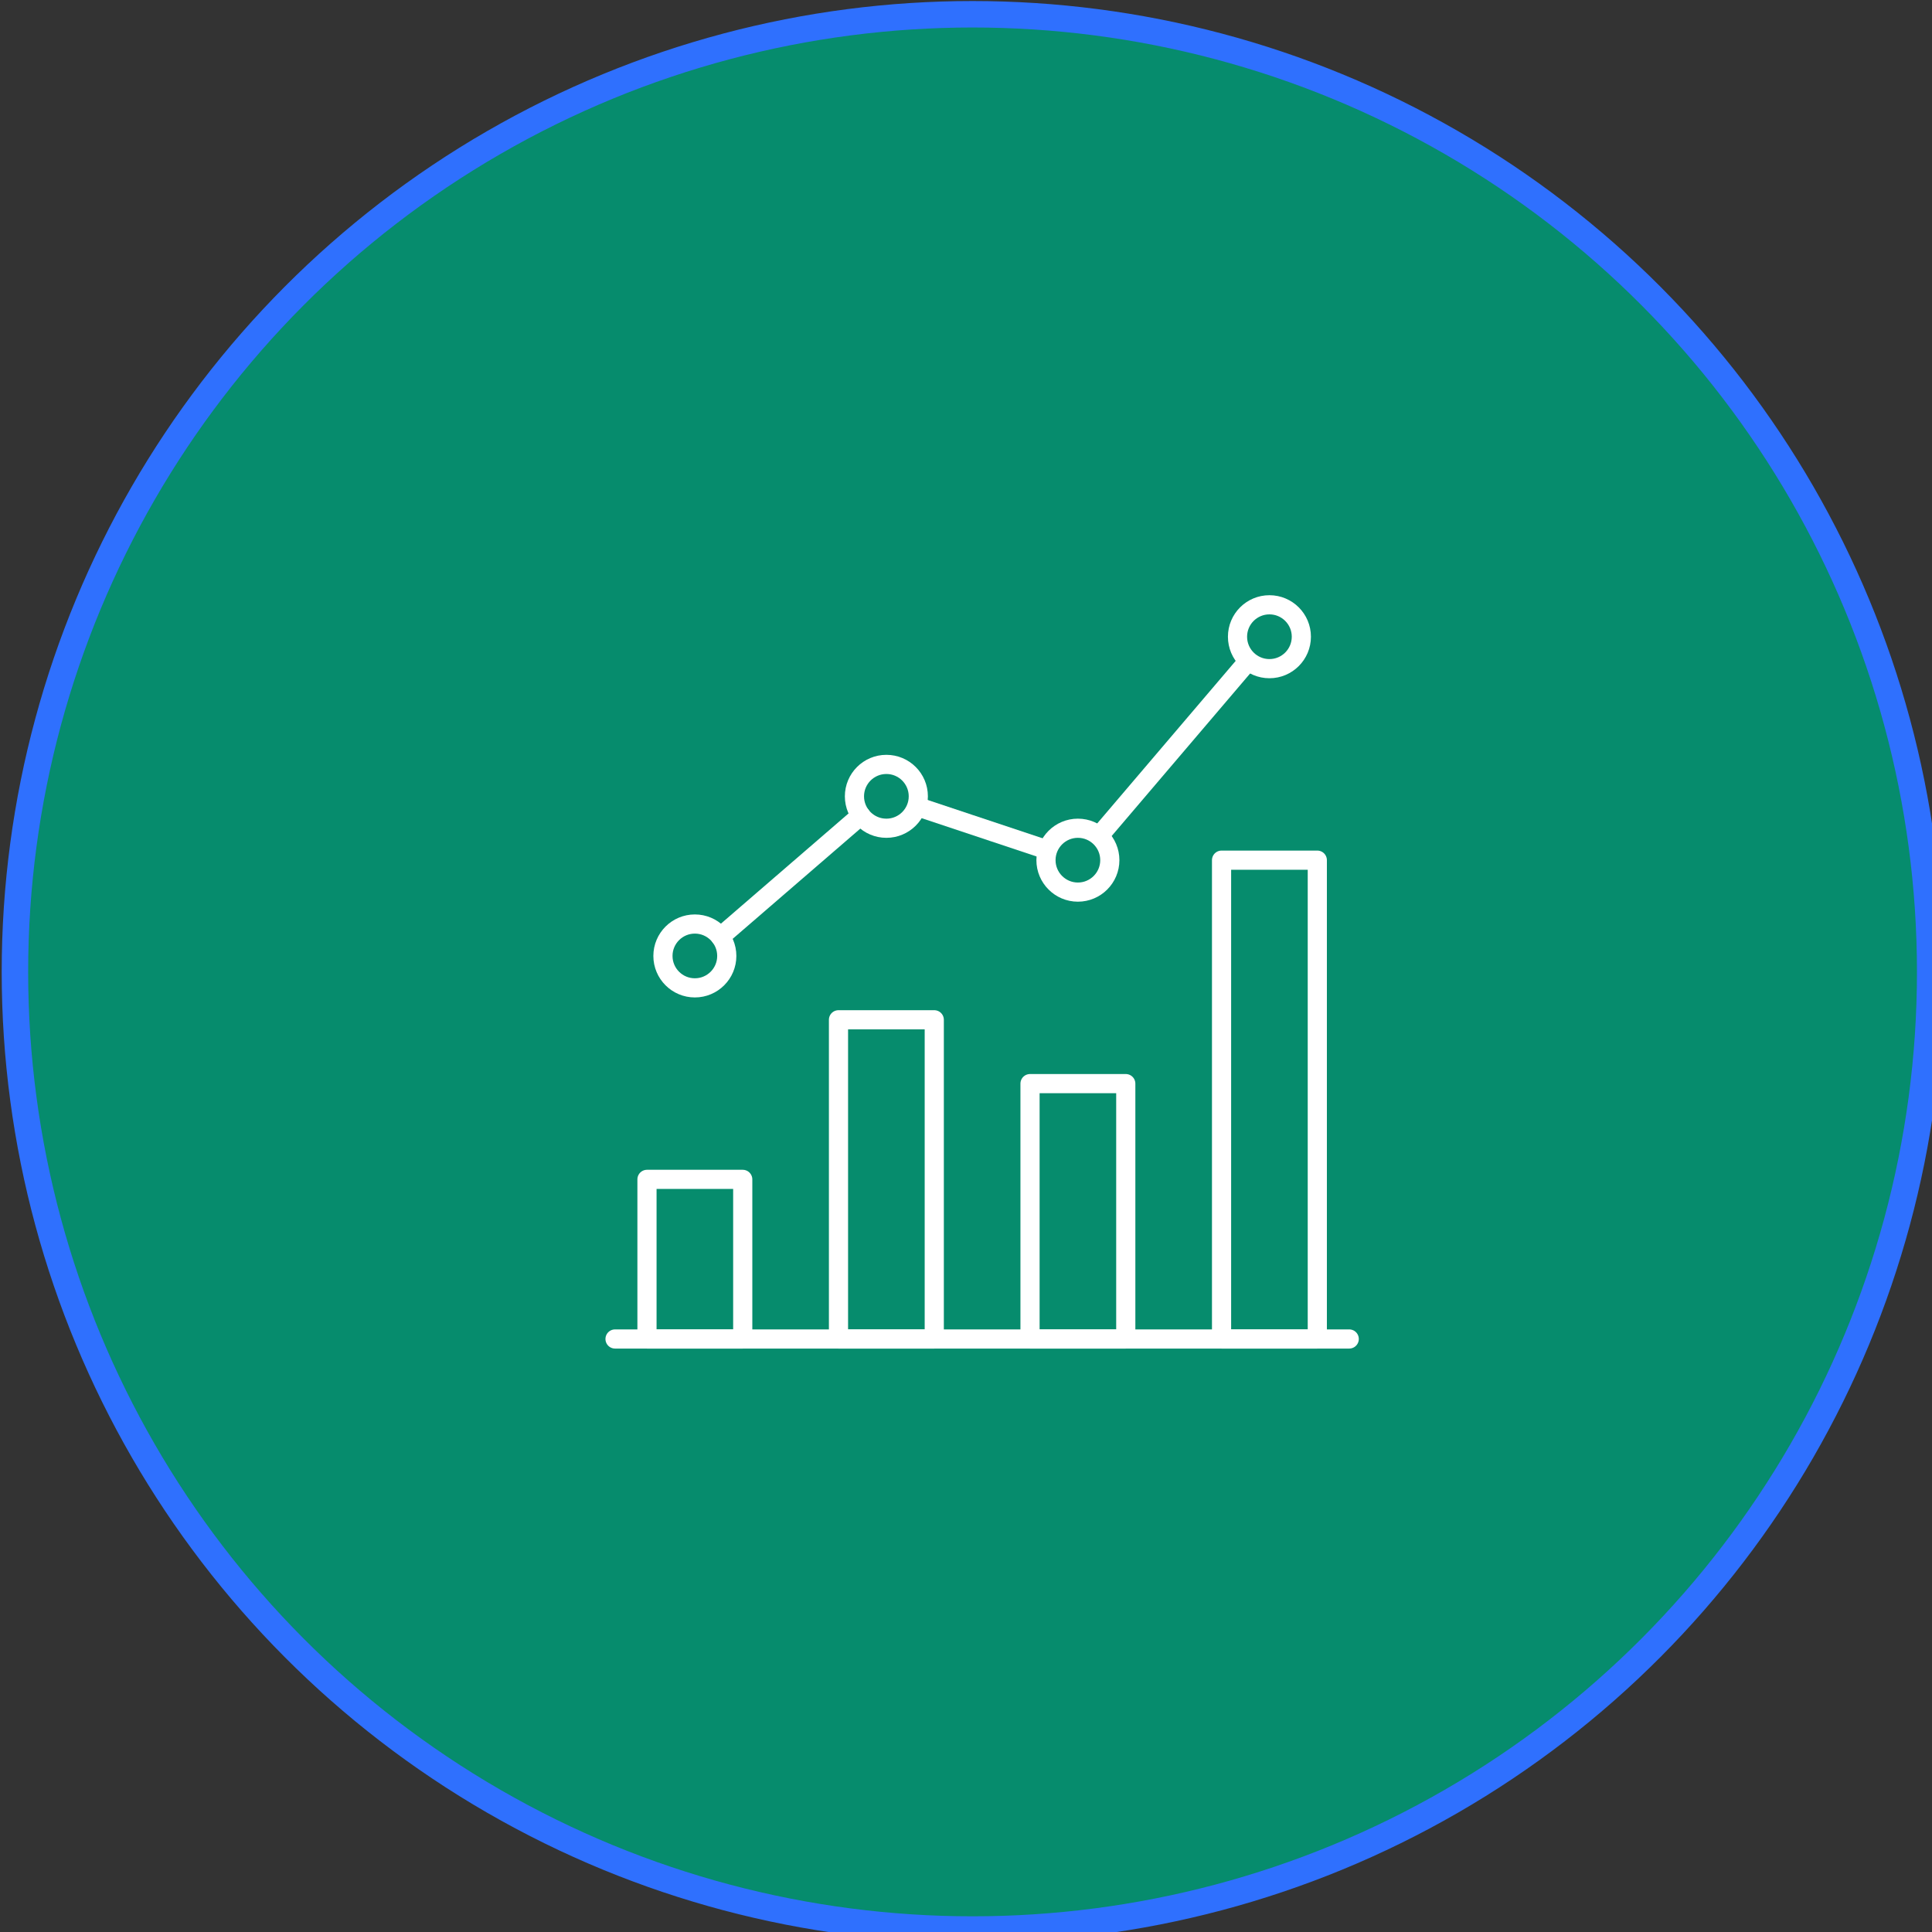 <svg width="73" height="73" viewBox="0 0 73 73" fill="none" xmlns="http://www.w3.org/2000/svg">
<rect x="0" y="0" width="73" height="73" fill="#333333" stroke="none"/>
<circle cx="36.748" cy="36.723" r="36.184" fill="#068C6D"/>
<circle cx="36.748" cy="36.723" r="36.184" stroke="#2F70FE"/>
<g clip-path="url(#clip0)">
<path d="M23.239 50.593H50.98" stroke="white" stroke-width="0.724" stroke-miterlimit="10" stroke-linecap="round" stroke-linejoin="round"/>
<path d="M28.064 44.562H24.446V50.593H28.064V44.562Z" stroke="white" stroke-width="0.724" stroke-miterlimit="10" stroke-linecap="round" stroke-linejoin="round"/>
<path d="M35.301 38.532H31.682V50.593H35.301V38.532Z" stroke="white" stroke-width="0.724" stroke-miterlimit="10" stroke-linecap="round" stroke-linejoin="round"/>
<path d="M42.537 40.944H38.919V50.593H42.537V40.944Z" stroke="white" stroke-width="0.724" stroke-miterlimit="10" stroke-linecap="round" stroke-linejoin="round"/>
<path d="M49.774 32.501H46.156V50.593H49.774V32.501Z" stroke="white" stroke-width="0.724" stroke-miterlimit="10" stroke-linecap="round" stroke-linejoin="round"/>
<path d="M26.255 37.326C26.921 37.326 27.461 36.786 27.461 36.12C27.461 35.454 26.921 34.914 26.255 34.914C25.589 34.914 25.049 35.454 25.049 36.12C25.049 36.786 25.589 37.326 26.255 37.326Z" stroke="white" stroke-width="0.724" stroke-miterlimit="10" stroke-linecap="round" stroke-linejoin="round"/>
<path d="M33.492 31.295C34.158 31.295 34.698 30.755 34.698 30.089C34.698 29.423 34.158 28.883 33.492 28.883C32.825 28.883 32.285 29.423 32.285 30.089C32.285 30.755 32.825 31.295 33.492 31.295Z" stroke="white" stroke-width="0.724" stroke-miterlimit="10" stroke-linecap="round" stroke-linejoin="round"/>
<path d="M40.728 33.708C41.394 33.708 41.934 33.167 41.934 32.501C41.934 31.835 41.394 31.295 40.728 31.295C40.062 31.295 39.522 31.835 39.522 32.501C39.522 33.167 40.062 33.708 40.728 33.708Z" stroke="white" stroke-width="0.724" stroke-miterlimit="10" stroke-linecap="round" stroke-linejoin="round"/>
<path d="M47.965 25.265C48.631 25.265 49.171 24.725 49.171 24.058C49.171 23.392 48.631 22.852 47.965 22.852C47.299 22.852 46.759 23.392 46.759 24.058C46.759 24.725 47.299 25.265 47.965 25.265Z" stroke="white" stroke-width="0.724" stroke-miterlimit="10" stroke-linecap="round" stroke-linejoin="round"/>
<path d="M27.22 35.396L32.527 30.813" stroke="white" stroke-width="0.724" stroke-miterlimit="10" stroke-linecap="round" stroke-linejoin="round"/>
<path d="M34.577 30.451L39.643 32.139" stroke="white" stroke-width="0.724" stroke-miterlimit="10" stroke-linejoin="round"/>
<path d="M47.121 25.023L41.573 31.536" stroke="white" stroke-width="0.724" stroke-miterlimit="10" stroke-linecap="round" stroke-linejoin="round"/>
</g>
<defs>
<clipPath id="clip0">
<rect width="28.947" height="28.947" fill="white" transform="translate(22.636 22.249)"/>
</clipPath>
</defs>
</svg>
